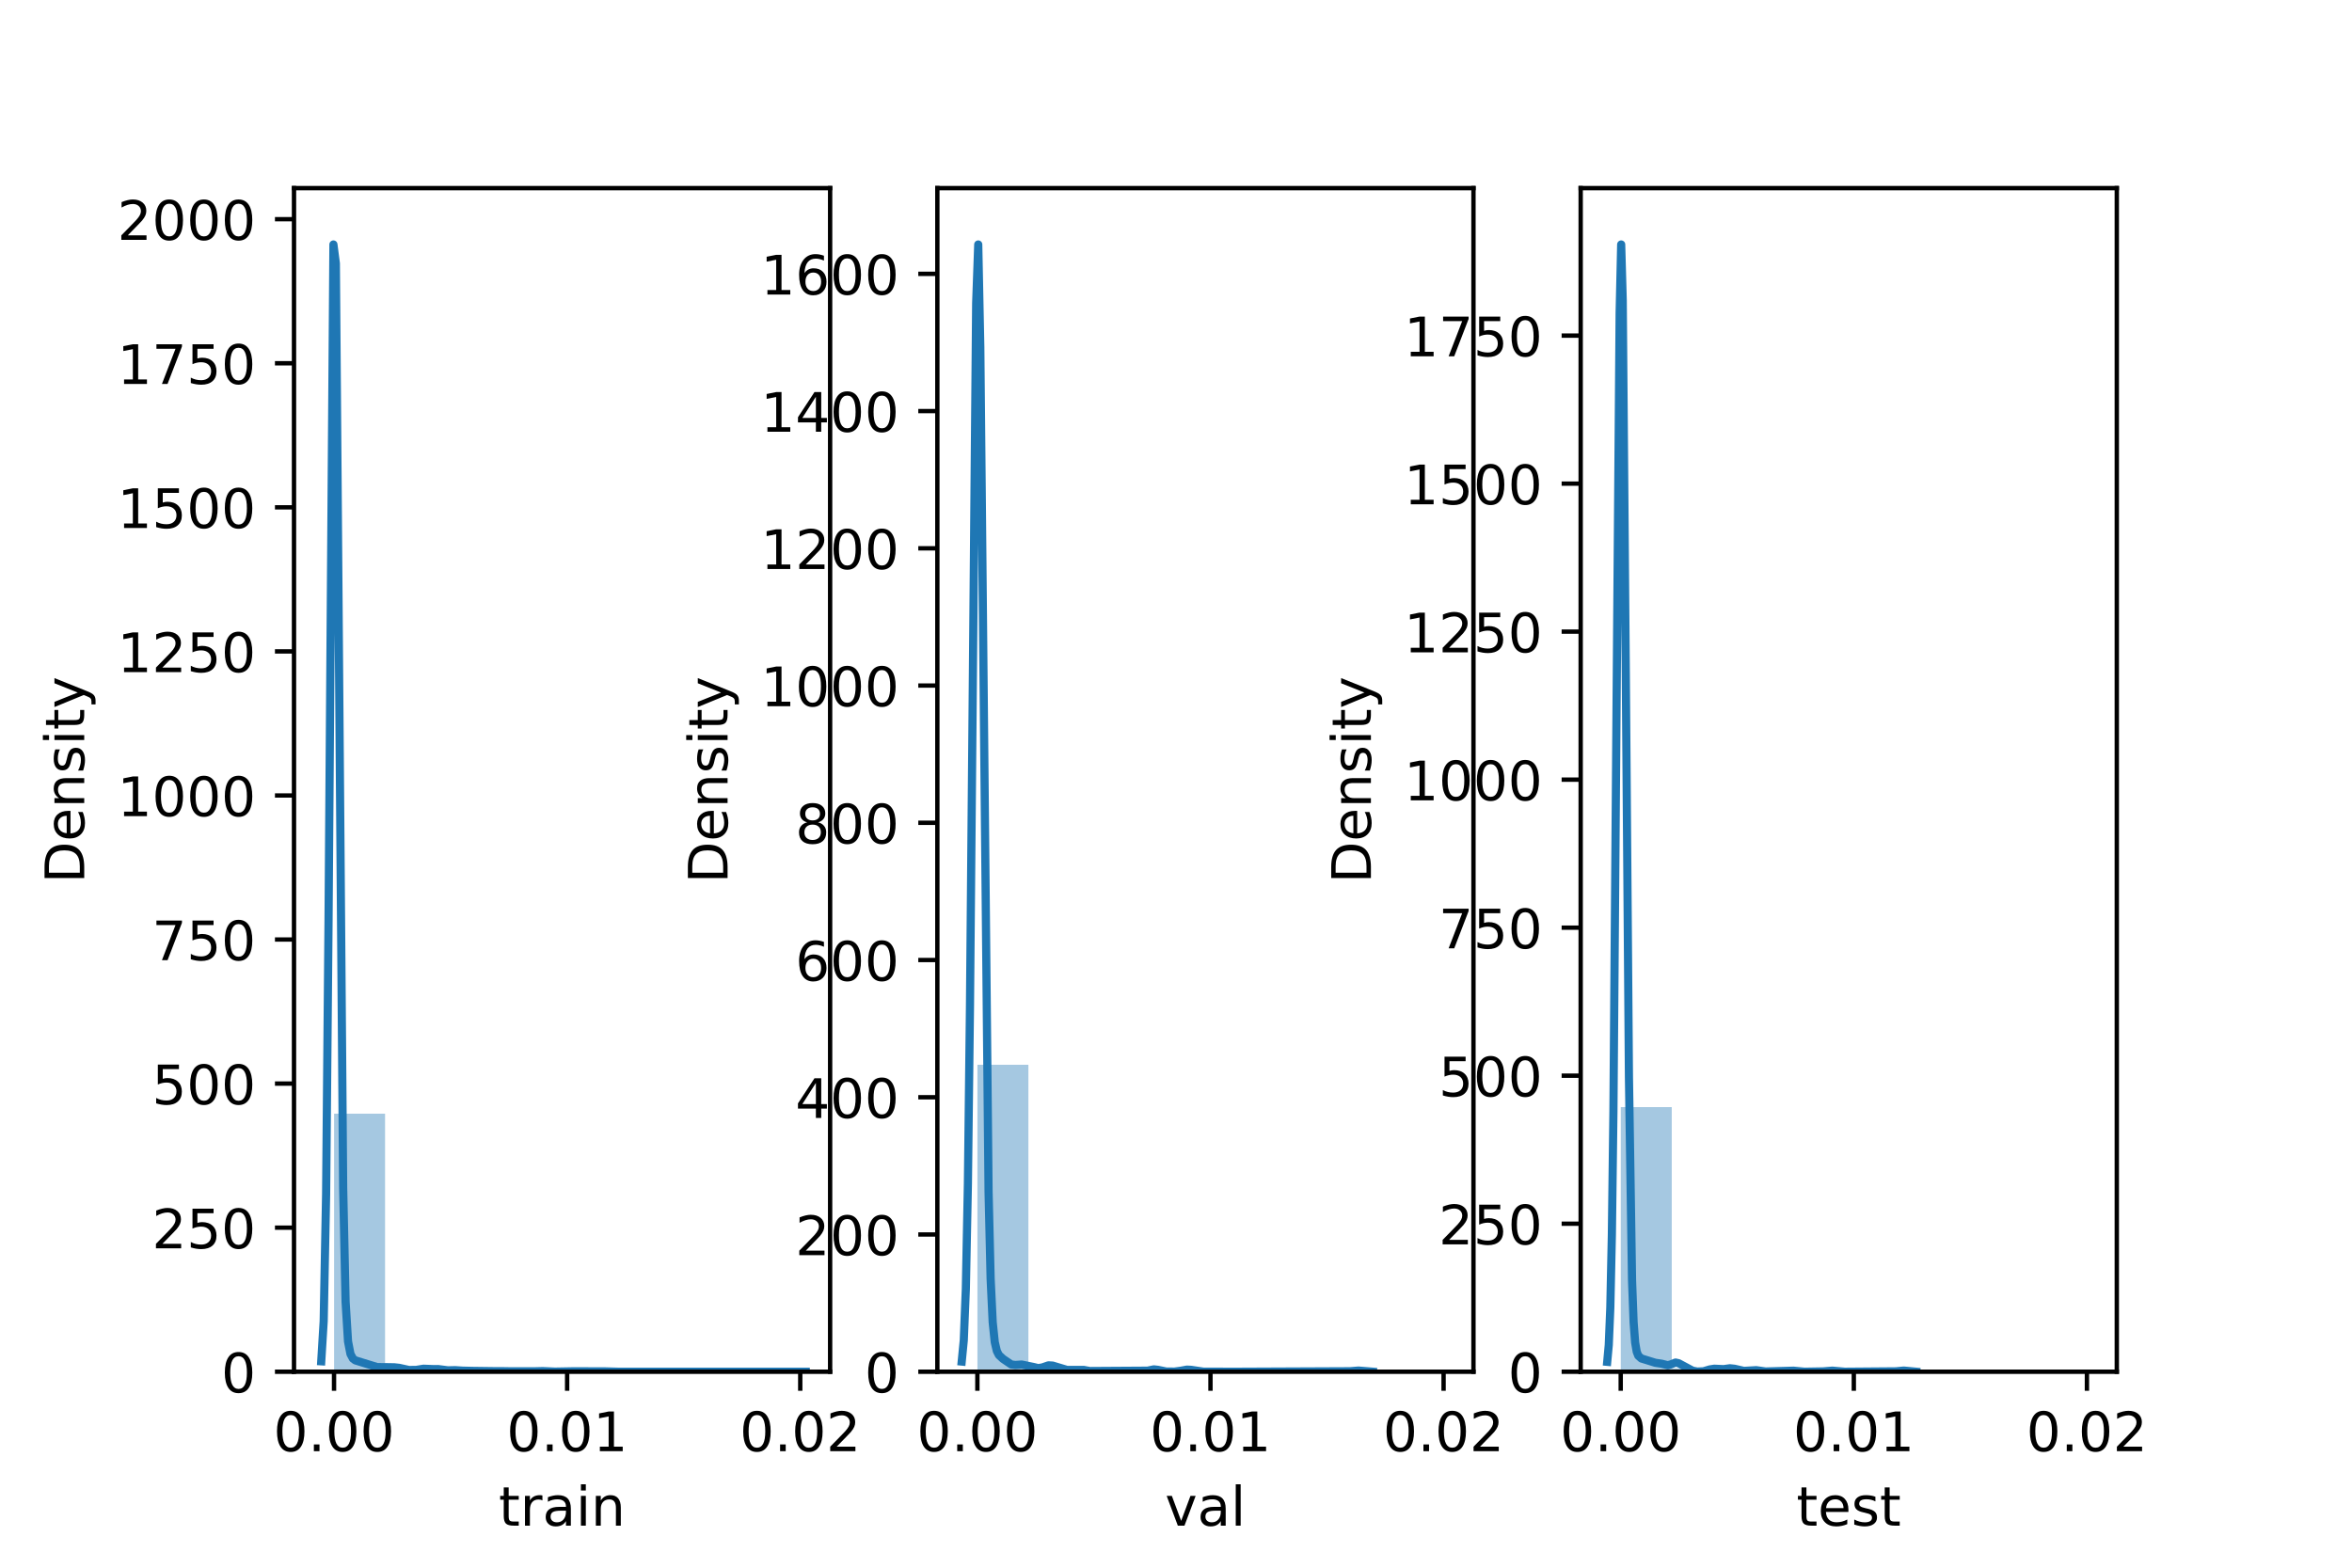 <?xml version="1.0" encoding="utf-8" standalone="no"?>
<!DOCTYPE svg PUBLIC "-//W3C//DTD SVG 1.1//EN"
  "http://www.w3.org/Graphics/SVG/1.1/DTD/svg11.dtd">
<!-- Created with matplotlib (https://matplotlib.org/) -->
<svg height="288pt" version="1.1" viewBox="0 0 432 288" width="432pt" xmlns="http://www.w3.org/2000/svg" xmlns:xlink="http://www.w3.org/1999/xlink">
 <defs>
  <style type="text/css">*{stroke-linecap:butt;stroke-linejoin:round;}</style>
 </defs>
 <g id="figure_1">
  <g id="patch_1">
   <path d="M 0 288 
L 432 288 
L 432 0 
L 0 0 
z
" style="fill:#ffffff;"/>
  </g>
  <g id="axes_1">
   <g id="patch_2">
    <path d="M 54 252 
L 152.471 252 
L 152.471 34.56 
L 54 34.56 
z
" style="fill:#ffffff;"/>
   </g>
   <g id="patch_3">
    <path clip-path="url(#p5f02061831)" d="M 61.362 252 
L 70.726 252 
L 70.726 204.592 
L 61.362 204.592 
z
" style="fill:#1f77b4;opacity:0.4;"/>
   </g>
   <g id="patch_4">
    <path clip-path="url(#p5f02061831)" d="M 70.726 252 
L 80.09 252 
L 80.09 251.445 
L 70.726 251.445 
z
" style="fill:#1f77b4;opacity:0.4;"/>
   </g>
   <g id="patch_5">
    <path clip-path="url(#p5f02061831)" d="M 80.09 252 
L 89.454 252 
L 89.454 251.762 
L 80.09 251.762 
z
" style="fill:#1f77b4;opacity:0.4;"/>
   </g>
   <g id="patch_6">
    <path clip-path="url(#p5f02061831)" d="M 89.454 252 
L 98.818 252 
L 98.818 251.937 
L 89.454 251.937 
z
" style="fill:#1f77b4;opacity:0.4;"/>
   </g>
   <g id="patch_7">
    <path clip-path="url(#p5f02061831)" d="M 98.818 252 
L 108.182 252 
L 108.182 251.937 
L 98.818 251.937 
z
" style="fill:#1f77b4;opacity:0.4;"/>
   </g>
   <g id="patch_8">
    <path clip-path="url(#p5f02061831)" d="M 108.182 252 
L 117.546 252 
L 117.546 251.968 
L 108.182 251.968 
z
" style="fill:#1f77b4;opacity:0.4;"/>
   </g>
   <g id="patch_9">
    <path clip-path="url(#p5f02061831)" d="M 117.546 252 
L 126.909 252 
L 126.909 251.984 
L 117.546 251.984 
z
" style="fill:#1f77b4;opacity:0.4;"/>
   </g>
   <g id="patch_10">
    <path clip-path="url(#p5f02061831)" d="M 126.909 252 
L 136.273 252 
L 136.273 251.984 
L 126.909 251.984 
z
" style="fill:#1f77b4;opacity:0.4;"/>
   </g>
   <g id="patch_11">
    <path clip-path="url(#p5f02061831)" d="M 136.273 252 
L 145.637 252 
L 145.637 251.984 
L 136.273 251.984 
z
" style="fill:#1f77b4;opacity:0.4;"/>
   </g>
   <g id="matplotlib.axis_1">
    <g id="xtick_1">
     <g id="line2d_1">
      <defs>
       <path d="M 0 0 
L 0 3.5 
" id="m5b9588835b" style="stroke:#000000;stroke-width:0.8;"/>
      </defs>
      <g>
       <use style="stroke:#000000;stroke-width:0.8;" x="61.352" xlink:href="#m5b9588835b" y="252"/>
      </g>
     </g>
     <g id="text_1">
      <!-- 0.00 -->
      <g transform="translate(50.219 266.598)scale(0.1 -0.1)">
       <defs>
        <path d="M 31.781 66.406 
Q 24.172 66.406 20.328 58.906 
Q 16.5 51.422 16.5 36.375 
Q 16.5 21.391 20.328 13.891 
Q 24.172 6.391 31.781 6.391 
Q 39.453 6.391 43.281 13.891 
Q 47.125 21.391 47.125 36.375 
Q 47.125 51.422 43.281 58.906 
Q 39.453 66.406 31.781 66.406 
z
M 31.781 74.219 
Q 44.047 74.219 50.516 64.516 
Q 56.984 54.828 56.984 36.375 
Q 56.984 17.969 50.516 8.266 
Q 44.047 -1.422 31.781 -1.422 
Q 19.531 -1.422 13.062 8.266 
Q 6.594 17.969 6.594 36.375 
Q 6.594 54.828 13.062 64.516 
Q 19.531 74.219 31.781 74.219 
z
" id="DejaVuSans-48"/>
        <path d="M 10.688 12.406 
L 21 12.406 
L 21 0 
L 10.688 0 
z
" id="DejaVuSans-46"/>
       </defs>
       <use xlink:href="#DejaVuSans-48"/>
       <use x="63.623" xlink:href="#DejaVuSans-46"/>
       <use x="95.41" xlink:href="#DejaVuSans-48"/>
       <use x="159.033" xlink:href="#DejaVuSans-48"/>
      </g>
     </g>
    </g>
    <g id="xtick_2">
     <g id="line2d_2">
      <g>
       <use style="stroke:#000000;stroke-width:0.8;" x="104.168" xlink:href="#m5b9588835b" y="252"/>
      </g>
     </g>
     <g id="text_2">
      <!-- 0.01 -->
      <g transform="translate(93.035 266.598)scale(0.1 -0.1)">
       <defs>
        <path d="M 12.406 8.297 
L 28.516 8.297 
L 28.516 63.922 
L 10.984 60.406 
L 10.984 69.391 
L 28.422 72.906 
L 38.281 72.906 
L 38.281 8.297 
L 54.391 8.297 
L 54.391 0 
L 12.406 0 
z
" id="DejaVuSans-49"/>
       </defs>
       <use xlink:href="#DejaVuSans-48"/>
       <use x="63.623" xlink:href="#DejaVuSans-46"/>
       <use x="95.41" xlink:href="#DejaVuSans-48"/>
       <use x="159.033" xlink:href="#DejaVuSans-49"/>
      </g>
     </g>
    </g>
    <g id="xtick_3">
     <g id="line2d_3">
      <g>
       <use style="stroke:#000000;stroke-width:0.8;" x="146.984" xlink:href="#m5b9588835b" y="252"/>
      </g>
     </g>
     <g id="text_3">
      <!-- 0.02 -->
      <g transform="translate(135.851 266.598)scale(0.1 -0.1)">
       <defs>
        <path d="M 19.188 8.297 
L 53.609 8.297 
L 53.609 0 
L 7.328 0 
L 7.328 8.297 
Q 12.938 14.109 22.625 23.891 
Q 32.328 33.688 34.812 36.531 
Q 39.547 41.844 41.422 45.531 
Q 43.312 49.219 43.312 52.781 
Q 43.312 58.594 39.234 62.25 
Q 35.156 65.922 28.609 65.922 
Q 23.969 65.922 18.812 64.312 
Q 13.672 62.703 7.812 59.422 
L 7.812 69.391 
Q 13.766 71.781 18.938 73 
Q 24.125 74.219 28.422 74.219 
Q 39.75 74.219 46.484 68.547 
Q 53.219 62.891 53.219 53.422 
Q 53.219 48.922 51.531 44.891 
Q 49.859 40.875 45.406 35.406 
Q 44.188 33.984 37.641 27.219 
Q 31.109 20.453 19.188 8.297 
z
" id="DejaVuSans-50"/>
       </defs>
       <use xlink:href="#DejaVuSans-48"/>
       <use x="63.623" xlink:href="#DejaVuSans-46"/>
       <use x="95.41" xlink:href="#DejaVuSans-48"/>
       <use x="159.033" xlink:href="#DejaVuSans-50"/>
      </g>
     </g>
    </g>
    <g id="text_4">
     <!-- train -->
     <g transform="translate(91.598 280.277)scale(0.1 -0.1)">
      <defs>
       <path d="M 18.312 70.219 
L 18.312 54.688 
L 36.812 54.688 
L 36.812 47.703 
L 18.312 47.703 
L 18.312 18.016 
Q 18.312 11.328 20.141 9.422 
Q 21.969 7.516 27.594 7.516 
L 36.812 7.516 
L 36.812 0 
L 27.594 0 
Q 17.188 0 13.234 3.875 
Q 9.281 7.766 9.281 18.016 
L 9.281 47.703 
L 2.688 47.703 
L 2.688 54.688 
L 9.281 54.688 
L 9.281 70.219 
z
" id="DejaVuSans-116"/>
       <path d="M 41.109 46.297 
Q 39.594 47.172 37.812 47.578 
Q 36.031 48 33.891 48 
Q 26.266 48 22.188 43.047 
Q 18.109 38.094 18.109 28.812 
L 18.109 0 
L 9.078 0 
L 9.078 54.688 
L 18.109 54.688 
L 18.109 46.188 
Q 20.953 51.172 25.484 53.578 
Q 30.031 56 36.531 56 
Q 37.453 56 38.578 55.875 
Q 39.703 55.766 41.062 55.516 
z
" id="DejaVuSans-114"/>
       <path d="M 34.281 27.484 
Q 23.391 27.484 19.188 25 
Q 14.984 22.516 14.984 16.5 
Q 14.984 11.719 18.141 8.906 
Q 21.297 6.109 26.703 6.109 
Q 34.188 6.109 38.703 11.406 
Q 43.219 16.703 43.219 25.484 
L 43.219 27.484 
z
M 52.203 31.203 
L 52.203 0 
L 43.219 0 
L 43.219 8.297 
Q 40.141 3.328 35.547 0.953 
Q 30.953 -1.422 24.312 -1.422 
Q 15.922 -1.422 10.953 3.297 
Q 6 8.016 6 15.922 
Q 6 25.141 12.172 29.828 
Q 18.359 34.516 30.609 34.516 
L 43.219 34.516 
L 43.219 35.406 
Q 43.219 41.609 39.141 45 
Q 35.062 48.391 27.688 48.391 
Q 23 48.391 18.547 47.266 
Q 14.109 46.141 10.016 43.891 
L 10.016 52.203 
Q 14.938 54.109 19.578 55.047 
Q 24.219 56 28.609 56 
Q 40.484 56 46.344 49.844 
Q 52.203 43.703 52.203 31.203 
z
" id="DejaVuSans-97"/>
       <path d="M 9.422 54.688 
L 18.406 54.688 
L 18.406 0 
L 9.422 0 
z
M 9.422 75.984 
L 18.406 75.984 
L 18.406 64.594 
L 9.422 64.594 
z
" id="DejaVuSans-105"/>
       <path d="M 54.891 33.016 
L 54.891 0 
L 45.906 0 
L 45.906 32.719 
Q 45.906 40.484 42.875 44.328 
Q 39.844 48.188 33.797 48.188 
Q 26.516 48.188 22.312 43.547 
Q 18.109 38.922 18.109 30.906 
L 18.109 0 
L 9.078 0 
L 9.078 54.688 
L 18.109 54.688 
L 18.109 46.188 
Q 21.344 51.125 25.703 53.562 
Q 30.078 56 35.797 56 
Q 45.219 56 50.047 50.172 
Q 54.891 44.344 54.891 33.016 
z
" id="DejaVuSans-110"/>
      </defs>
      <use xlink:href="#DejaVuSans-116"/>
      <use x="39.209" xlink:href="#DejaVuSans-114"/>
      <use x="80.322" xlink:href="#DejaVuSans-97"/>
      <use x="141.602" xlink:href="#DejaVuSans-105"/>
      <use x="169.385" xlink:href="#DejaVuSans-110"/>
     </g>
    </g>
   </g>
   <g id="matplotlib.axis_2">
    <g id="ytick_1">
     <g id="line2d_4">
      <defs>
       <path d="M 0 0 
L -3.5 0 
" id="m826cf92f72" style="stroke:#000000;stroke-width:0.8;"/>
      </defs>
      <g>
       <use style="stroke:#000000;stroke-width:0.8;" x="54" xlink:href="#m826cf92f72" y="252"/>
      </g>
     </g>
     <g id="text_5">
      <!-- 0 -->
      <g transform="translate(40.638 255.799)scale(0.1 -0.1)">
       <use xlink:href="#DejaVuSans-48"/>
      </g>
     </g>
    </g>
    <g id="ytick_2">
     <g id="line2d_5">
      <g>
       <use style="stroke:#000000;stroke-width:0.8;" x="54" xlink:href="#m826cf92f72" y="225.534"/>
      </g>
     </g>
     <g id="text_6">
      <!-- 250 -->
      <g transform="translate(27.913 229.333)scale(0.1 -0.1)">
       <defs>
        <path d="M 10.797 72.906 
L 49.516 72.906 
L 49.516 64.594 
L 19.828 64.594 
L 19.828 46.734 
Q 21.969 47.469 24.109 47.828 
Q 26.266 48.188 28.422 48.188 
Q 40.625 48.188 47.75 41.5 
Q 54.891 34.812 54.891 23.391 
Q 54.891 11.625 47.562 5.094 
Q 40.234 -1.422 26.906 -1.422 
Q 22.312 -1.422 17.547 -0.641 
Q 12.797 0.141 7.719 1.703 
L 7.719 11.625 
Q 12.109 9.234 16.797 8.062 
Q 21.484 6.891 26.703 6.891 
Q 35.156 6.891 40.078 11.328 
Q 45.016 15.766 45.016 23.391 
Q 45.016 31 40.078 35.438 
Q 35.156 39.891 26.703 39.891 
Q 22.75 39.891 18.812 39.016 
Q 14.891 38.141 10.797 36.281 
z
" id="DejaVuSans-53"/>
       </defs>
       <use xlink:href="#DejaVuSans-50"/>
       <use x="63.623" xlink:href="#DejaVuSans-53"/>
       <use x="127.246" xlink:href="#DejaVuSans-48"/>
      </g>
     </g>
    </g>
    <g id="ytick_3">
     <g id="line2d_6">
      <g>
       <use style="stroke:#000000;stroke-width:0.8;" x="54" xlink:href="#m826cf92f72" y="199.067"/>
      </g>
     </g>
     <g id="text_7">
      <!-- 500 -->
      <g transform="translate(27.913 202.866)scale(0.1 -0.1)">
       <use xlink:href="#DejaVuSans-53"/>
       <use x="63.623" xlink:href="#DejaVuSans-48"/>
       <use x="127.246" xlink:href="#DejaVuSans-48"/>
      </g>
     </g>
    </g>
    <g id="ytick_4">
     <g id="line2d_7">
      <g>
       <use style="stroke:#000000;stroke-width:0.8;" x="54" xlink:href="#m826cf92f72" y="172.601"/>
      </g>
     </g>
     <g id="text_8">
      <!-- 750 -->
      <g transform="translate(27.913 176.4)scale(0.1 -0.1)">
       <defs>
        <path d="M 8.203 72.906 
L 55.078 72.906 
L 55.078 68.703 
L 28.609 0 
L 18.312 0 
L 43.219 64.594 
L 8.203 64.594 
z
" id="DejaVuSans-55"/>
       </defs>
       <use xlink:href="#DejaVuSans-55"/>
       <use x="63.623" xlink:href="#DejaVuSans-53"/>
       <use x="127.246" xlink:href="#DejaVuSans-48"/>
      </g>
     </g>
    </g>
    <g id="ytick_5">
     <g id="line2d_8">
      <g>
       <use style="stroke:#000000;stroke-width:0.8;" x="54" xlink:href="#m826cf92f72" y="146.134"/>
      </g>
     </g>
     <g id="text_9">
      <!-- 1000 -->
      <g transform="translate(21.55 149.934)scale(0.1 -0.1)">
       <use xlink:href="#DejaVuSans-49"/>
       <use x="63.623" xlink:href="#DejaVuSans-48"/>
       <use x="127.246" xlink:href="#DejaVuSans-48"/>
       <use x="190.869" xlink:href="#DejaVuSans-48"/>
      </g>
     </g>
    </g>
    <g id="ytick_6">
     <g id="line2d_9">
      <g>
       <use style="stroke:#000000;stroke-width:0.8;" x="54" xlink:href="#m826cf92f72" y="119.668"/>
      </g>
     </g>
     <g id="text_10">
      <!-- 1250 -->
      <g transform="translate(21.55 123.467)scale(0.1 -0.1)">
       <use xlink:href="#DejaVuSans-49"/>
       <use x="63.623" xlink:href="#DejaVuSans-50"/>
       <use x="127.246" xlink:href="#DejaVuSans-53"/>
       <use x="190.869" xlink:href="#DejaVuSans-48"/>
      </g>
     </g>
    </g>
    <g id="ytick_7">
     <g id="line2d_10">
      <g>
       <use style="stroke:#000000;stroke-width:0.8;" x="54" xlink:href="#m826cf92f72" y="93.202"/>
      </g>
     </g>
     <g id="text_11">
      <!-- 1500 -->
      <g transform="translate(21.55 97.001)scale(0.1 -0.1)">
       <use xlink:href="#DejaVuSans-49"/>
       <use x="63.623" xlink:href="#DejaVuSans-53"/>
       <use x="127.246" xlink:href="#DejaVuSans-48"/>
       <use x="190.869" xlink:href="#DejaVuSans-48"/>
      </g>
     </g>
    </g>
    <g id="ytick_8">
     <g id="line2d_11">
      <g>
       <use style="stroke:#000000;stroke-width:0.8;" x="54" xlink:href="#m826cf92f72" y="66.735"/>
      </g>
     </g>
     <g id="text_12">
      <!-- 1750 -->
      <g transform="translate(21.55 70.534)scale(0.1 -0.1)">
       <use xlink:href="#DejaVuSans-49"/>
       <use x="63.623" xlink:href="#DejaVuSans-55"/>
       <use x="127.246" xlink:href="#DejaVuSans-53"/>
       <use x="190.869" xlink:href="#DejaVuSans-48"/>
      </g>
     </g>
    </g>
    <g id="ytick_9">
     <g id="line2d_12">
      <g>
       <use style="stroke:#000000;stroke-width:0.8;" x="54" xlink:href="#m826cf92f72" y="40.269"/>
      </g>
     </g>
     <g id="text_13">
      <!-- 2000 -->
      <g transform="translate(21.55 44.068)scale(0.1 -0.1)">
       <use xlink:href="#DejaVuSans-50"/>
       <use x="63.623" xlink:href="#DejaVuSans-48"/>
       <use x="127.246" xlink:href="#DejaVuSans-48"/>
       <use x="190.869" xlink:href="#DejaVuSans-48"/>
      </g>
     </g>
    </g>
    <g id="text_14">
     <!-- Density -->
     <g transform="translate(15.47 162.289)rotate(-90)scale(0.1 -0.1)">
      <defs>
       <path d="M 19.672 64.797 
L 19.672 8.109 
L 31.594 8.109 
Q 46.688 8.109 53.688 14.938 
Q 60.688 21.781 60.688 36.531 
Q 60.688 51.172 53.688 57.984 
Q 46.688 64.797 31.594 64.797 
z
M 9.812 72.906 
L 30.078 72.906 
Q 51.266 72.906 61.172 64.094 
Q 71.094 55.281 71.094 36.531 
Q 71.094 17.672 61.125 8.828 
Q 51.172 0 30.078 0 
L 9.812 0 
z
" id="DejaVuSans-68"/>
       <path d="M 56.203 29.594 
L 56.203 25.203 
L 14.891 25.203 
Q 15.484 15.922 20.484 11.062 
Q 25.484 6.203 34.422 6.203 
Q 39.594 6.203 44.453 7.469 
Q 49.312 8.734 54.109 11.281 
L 54.109 2.781 
Q 49.266 0.734 44.188 -0.344 
Q 39.109 -1.422 33.891 -1.422 
Q 20.797 -1.422 13.156 6.188 
Q 5.516 13.812 5.516 26.812 
Q 5.516 40.234 12.766 48.109 
Q 20.016 56 32.328 56 
Q 43.359 56 49.781 48.891 
Q 56.203 41.797 56.203 29.594 
z
M 47.219 32.234 
Q 47.125 39.594 43.094 43.984 
Q 39.062 48.391 32.422 48.391 
Q 24.906 48.391 20.391 44.141 
Q 15.875 39.891 15.188 32.172 
z
" id="DejaVuSans-101"/>
       <path d="M 44.281 53.078 
L 44.281 44.578 
Q 40.484 46.531 36.375 47.5 
Q 32.281 48.484 27.875 48.484 
Q 21.188 48.484 17.844 46.438 
Q 14.5 44.391 14.5 40.281 
Q 14.5 37.156 16.891 35.375 
Q 19.281 33.594 26.516 31.984 
L 29.594 31.297 
Q 39.156 29.25 43.188 25.516 
Q 47.219 21.781 47.219 15.094 
Q 47.219 7.469 41.188 3.016 
Q 35.156 -1.422 24.609 -1.422 
Q 20.219 -1.422 15.453 -0.562 
Q 10.688 0.297 5.422 2 
L 5.422 11.281 
Q 10.406 8.688 15.234 7.391 
Q 20.062 6.109 24.812 6.109 
Q 31.156 6.109 34.562 8.281 
Q 37.984 10.453 37.984 14.406 
Q 37.984 18.062 35.516 20.016 
Q 33.062 21.969 24.703 23.781 
L 21.578 24.516 
Q 13.234 26.266 9.516 29.906 
Q 5.812 33.547 5.812 39.891 
Q 5.812 47.609 11.281 51.797 
Q 16.75 56 26.812 56 
Q 31.781 56 36.172 55.266 
Q 40.578 54.547 44.281 53.078 
z
" id="DejaVuSans-115"/>
       <path d="M 32.172 -5.078 
Q 28.375 -14.844 24.75 -17.812 
Q 21.141 -20.797 15.094 -20.797 
L 7.906 -20.797 
L 7.906 -13.281 
L 13.188 -13.281 
Q 16.891 -13.281 18.938 -11.516 
Q 21 -9.766 23.484 -3.219 
L 25.094 0.875 
L 2.984 54.688 
L 12.5 54.688 
L 29.594 11.922 
L 46.688 54.688 
L 56.203 54.688 
z
" id="DejaVuSans-121"/>
      </defs>
      <use xlink:href="#DejaVuSans-68"/>
      <use x="77.002" xlink:href="#DejaVuSans-101"/>
      <use x="138.525" xlink:href="#DejaVuSans-110"/>
      <use x="201.904" xlink:href="#DejaVuSans-115"/>
      <use x="254.004" xlink:href="#DejaVuSans-105"/>
      <use x="281.787" xlink:href="#DejaVuSans-116"/>
      <use x="320.996" xlink:href="#DejaVuSans-121"/>
     </g>
    </g>
   </g>
   <g id="line2d_13">
    <path clip-path="url(#p5f02061831)" d="M 59.005 250.086 
L 59.452 242.727 
L 59.899 219.422 
L 60.346 168.956 
L 61.241 44.914 
L 61.688 48.389 
L 63.03 218.193 
L 63.477 239.16 
L 63.924 246.43 
L 64.371 248.74 
L 64.818 249.578 
L 65.265 249.913 
L 69.29 251.152 
L 70.632 251.157 
L 72.42 251.186 
L 73.315 251.286 
L 75.104 251.678 
L 76.445 251.665 
L 77.787 251.448 
L 79.575 251.517 
L 80.47 251.511 
L 82.258 251.742 
L 83.6 251.71 
L 84.942 251.799 
L 86.73 251.843 
L 90.755 251.895 
L 92.097 251.896 
L 93.885 251.923 
L 98.357 251.917 
L 99.699 251.885 
L 101.935 251.979 
L 105.065 251.924 
L 110.878 251.928 
L 113.561 252 
L 147.995 251.999 
L 147.995 251.999 
" style="fill:none;stroke:#1f77b4;stroke-linecap:square;stroke-width:1.5;"/>
   </g>
   <g id="patch_12">
    <path d="M 54 252 
L 54 34.56 
" style="fill:none;stroke:#000000;stroke-linecap:square;stroke-linejoin:miter;stroke-width:0.8;"/>
   </g>
   <g id="patch_13">
    <path d="M 152.471 252 
L 152.471 34.56 
" style="fill:none;stroke:#000000;stroke-linecap:square;stroke-linejoin:miter;stroke-width:0.8;"/>
   </g>
   <g id="patch_14">
    <path d="M 54 252 
L 152.471 252 
" style="fill:none;stroke:#000000;stroke-linecap:square;stroke-linejoin:miter;stroke-width:0.8;"/>
   </g>
   <g id="patch_15">
    <path d="M 54 34.56 
L 152.471 34.56 
" style="fill:none;stroke:#000000;stroke-linecap:square;stroke-linejoin:miter;stroke-width:0.8;"/>
   </g>
  </g>
  <g id="axes_2">
   <g id="patch_16">
    <path d="M 172.165 252 
L 270.635 252 
L 270.635 34.56 
L 172.165 34.56 
z
" style="fill:#ffffff;"/>
   </g>
   <g id="patch_17">
    <path clip-path="url(#p6148799e4c)" d="M 179.527 252 
L 188.891 252 
L 188.891 195.607 
L 179.527 195.607 
z
" style="fill:#1f77b4;opacity:0.4;"/>
   </g>
   <g id="patch_18">
    <path clip-path="url(#p6148799e4c)" d="M 188.891 252 
L 198.255 252 
L 198.255 251.264 
L 188.891 251.264 
z
" style="fill:#1f77b4;opacity:0.4;"/>
   </g>
   <g id="patch_19">
    <path clip-path="url(#p6148799e4c)" d="M 198.255 252 
L 207.619 252 
L 207.619 251.83 
L 198.255 251.83 
z
" style="fill:#1f77b4;opacity:0.4;"/>
   </g>
   <g id="patch_20">
    <path clip-path="url(#p6148799e4c)" d="M 207.619 252 
L 216.982 252 
L 216.982 251.83 
L 207.619 251.83 
z
" style="fill:#1f77b4;opacity:0.4;"/>
   </g>
   <g id="patch_21">
    <path clip-path="url(#p6148799e4c)" d="M 216.982 252 
L 226.346 252 
L 226.346 251.887 
L 216.982 251.887 
z
" style="fill:#1f77b4;opacity:0.4;"/>
   </g>
   <g id="patch_22">
    <path clip-path="url(#p6148799e4c)" d="M 226.346 252 
L 235.71 252 
L 235.71 252 
L 226.346 252 
z
" style="fill:#1f77b4;opacity:0.4;"/>
   </g>
   <g id="patch_23">
    <path clip-path="url(#p6148799e4c)" d="M 235.71 252 
L 245.074 252 
L 245.074 252 
L 235.71 252 
z
" style="fill:#1f77b4;opacity:0.4;"/>
   </g>
   <g id="patch_24">
    <path clip-path="url(#p6148799e4c)" d="M 245.074 252 
L 254.438 252 
L 254.438 251.943 
L 245.074 251.943 
z
" style="fill:#1f77b4;opacity:0.4;"/>
   </g>
   <g id="patch_25">
    <path clip-path="url(#p6148799e4c)" d="M 254.438 252 
L 263.802 252 
L 263.802 252 
L 254.438 252 
z
" style="fill:#1f77b4;opacity:0.4;"/>
   </g>
   <g id="matplotlib.axis_3">
    <g id="xtick_4">
     <g id="line2d_14">
      <g>
       <use style="stroke:#000000;stroke-width:0.8;" x="179.517" xlink:href="#m5b9588835b" y="252"/>
      </g>
     </g>
     <g id="text_15">
      <!-- 0.00 -->
      <g transform="translate(168.384 266.598)scale(0.1 -0.1)">
       <use xlink:href="#DejaVuSans-48"/>
       <use x="63.623" xlink:href="#DejaVuSans-46"/>
       <use x="95.41" xlink:href="#DejaVuSans-48"/>
       <use x="159.033" xlink:href="#DejaVuSans-48"/>
      </g>
     </g>
    </g>
    <g id="xtick_5">
     <g id="line2d_15">
      <g>
       <use style="stroke:#000000;stroke-width:0.8;" x="222.333" xlink:href="#m5b9588835b" y="252"/>
      </g>
     </g>
     <g id="text_16">
      <!-- 0.01 -->
      <g transform="translate(211.2 266.598)scale(0.1 -0.1)">
       <use xlink:href="#DejaVuSans-48"/>
       <use x="63.623" xlink:href="#DejaVuSans-46"/>
       <use x="95.41" xlink:href="#DejaVuSans-48"/>
       <use x="159.033" xlink:href="#DejaVuSans-49"/>
      </g>
     </g>
    </g>
    <g id="xtick_6">
     <g id="line2d_16">
      <g>
       <use style="stroke:#000000;stroke-width:0.8;" x="265.148" xlink:href="#m5b9588835b" y="252"/>
      </g>
     </g>
     <g id="text_17">
      <!-- 0.02 -->
      <g transform="translate(254.016 266.598)scale(0.1 -0.1)">
       <use xlink:href="#DejaVuSans-48"/>
       <use x="63.623" xlink:href="#DejaVuSans-46"/>
       <use x="95.41" xlink:href="#DejaVuSans-48"/>
       <use x="159.033" xlink:href="#DejaVuSans-50"/>
      </g>
     </g>
    </g>
    <g id="text_18">
     <!-- val -->
     <g transform="translate(213.988 280.277)scale(0.1 -0.1)">
      <defs>
       <path d="M 2.984 54.688 
L 12.5 54.688 
L 29.594 8.797 
L 46.688 54.688 
L 56.203 54.688 
L 35.688 0 
L 23.484 0 
z
" id="DejaVuSans-118"/>
       <path d="M 9.422 75.984 
L 18.406 75.984 
L 18.406 0 
L 9.422 0 
z
" id="DejaVuSans-108"/>
      </defs>
      <use xlink:href="#DejaVuSans-118"/>
      <use x="59.18" xlink:href="#DejaVuSans-97"/>
      <use x="120.459" xlink:href="#DejaVuSans-108"/>
     </g>
    </g>
   </g>
   <g id="matplotlib.axis_4">
    <g id="ytick_10">
     <g id="line2d_17">
      <g>
       <use style="stroke:#000000;stroke-width:0.8;" x="172.165" xlink:href="#m826cf92f72" y="252"/>
      </g>
     </g>
     <g id="text_19">
      <!-- 0 -->
      <g transform="translate(158.802 255.799)scale(0.1 -0.1)">
       <use xlink:href="#DejaVuSans-48"/>
      </g>
     </g>
    </g>
    <g id="ytick_11">
     <g id="line2d_18">
      <g>
       <use style="stroke:#000000;stroke-width:0.8;" x="172.165" xlink:href="#m826cf92f72" y="226.788"/>
      </g>
     </g>
     <g id="text_20">
      <!-- 200 -->
      <g transform="translate(146.077 230.588)scale(0.1 -0.1)">
       <use xlink:href="#DejaVuSans-50"/>
       <use x="63.623" xlink:href="#DejaVuSans-48"/>
       <use x="127.246" xlink:href="#DejaVuSans-48"/>
      </g>
     </g>
    </g>
    <g id="ytick_12">
     <g id="line2d_19">
      <g>
       <use style="stroke:#000000;stroke-width:0.8;" x="172.165" xlink:href="#m826cf92f72" y="201.577"/>
      </g>
     </g>
     <g id="text_21">
      <!-- 400 -->
      <g transform="translate(146.077 205.376)scale(0.1 -0.1)">
       <defs>
        <path d="M 37.797 64.312 
L 12.891 25.391 
L 37.797 25.391 
z
M 35.203 72.906 
L 47.609 72.906 
L 47.609 25.391 
L 58.016 25.391 
L 58.016 17.188 
L 47.609 17.188 
L 47.609 0 
L 37.797 0 
L 37.797 17.188 
L 4.891 17.188 
L 4.891 26.703 
z
" id="DejaVuSans-52"/>
       </defs>
       <use xlink:href="#DejaVuSans-52"/>
       <use x="63.623" xlink:href="#DejaVuSans-48"/>
       <use x="127.246" xlink:href="#DejaVuSans-48"/>
      </g>
     </g>
    </g>
    <g id="ytick_13">
     <g id="line2d_20">
      <g>
       <use style="stroke:#000000;stroke-width:0.8;" x="172.165" xlink:href="#m826cf92f72" y="176.365"/>
      </g>
     </g>
     <g id="text_22">
      <!-- 600 -->
      <g transform="translate(146.077 180.165)scale(0.1 -0.1)">
       <defs>
        <path d="M 33.016 40.375 
Q 26.375 40.375 22.484 35.828 
Q 18.609 31.297 18.609 23.391 
Q 18.609 15.531 22.484 10.953 
Q 26.375 6.391 33.016 6.391 
Q 39.656 6.391 43.531 10.953 
Q 47.406 15.531 47.406 23.391 
Q 47.406 31.297 43.531 35.828 
Q 39.656 40.375 33.016 40.375 
z
M 52.594 71.297 
L 52.594 62.312 
Q 48.875 64.062 45.094 64.984 
Q 41.312 65.922 37.594 65.922 
Q 27.828 65.922 22.672 59.328 
Q 17.531 52.734 16.797 39.406 
Q 19.672 43.656 24.016 45.922 
Q 28.375 48.188 33.594 48.188 
Q 44.578 48.188 50.953 41.516 
Q 57.328 34.859 57.328 23.391 
Q 57.328 12.156 50.688 5.359 
Q 44.047 -1.422 33.016 -1.422 
Q 20.359 -1.422 13.672 8.266 
Q 6.984 17.969 6.984 36.375 
Q 6.984 53.656 15.188 63.938 
Q 23.391 74.219 37.203 74.219 
Q 40.922 74.219 44.703 73.484 
Q 48.484 72.75 52.594 71.297 
z
" id="DejaVuSans-54"/>
       </defs>
       <use xlink:href="#DejaVuSans-54"/>
       <use x="63.623" xlink:href="#DejaVuSans-48"/>
       <use x="127.246" xlink:href="#DejaVuSans-48"/>
      </g>
     </g>
    </g>
    <g id="ytick_14">
     <g id="line2d_21">
      <g>
       <use style="stroke:#000000;stroke-width:0.8;" x="172.165" xlink:href="#m826cf92f72" y="151.154"/>
      </g>
     </g>
     <g id="text_23">
      <!-- 800 -->
      <g transform="translate(146.077 154.953)scale(0.1 -0.1)">
       <defs>
        <path d="M 31.781 34.625 
Q 24.75 34.625 20.719 30.859 
Q 16.703 27.094 16.703 20.516 
Q 16.703 13.922 20.719 10.156 
Q 24.75 6.391 31.781 6.391 
Q 38.812 6.391 42.859 10.172 
Q 46.922 13.969 46.922 20.516 
Q 46.922 27.094 42.891 30.859 
Q 38.875 34.625 31.781 34.625 
z
M 21.922 38.812 
Q 15.578 40.375 12.031 44.719 
Q 8.5 49.078 8.5 55.328 
Q 8.5 64.062 14.719 69.141 
Q 20.953 74.219 31.781 74.219 
Q 42.672 74.219 48.875 69.141 
Q 55.078 64.062 55.078 55.328 
Q 55.078 49.078 51.531 44.719 
Q 48 40.375 41.703 38.812 
Q 48.828 37.156 52.797 32.312 
Q 56.781 27.484 56.781 20.516 
Q 56.781 9.906 50.312 4.234 
Q 43.844 -1.422 31.781 -1.422 
Q 19.734 -1.422 13.25 4.234 
Q 6.781 9.906 6.781 20.516 
Q 6.781 27.484 10.781 32.312 
Q 14.797 37.156 21.922 38.812 
z
M 18.312 54.391 
Q 18.312 48.734 21.844 45.562 
Q 25.391 42.391 31.781 42.391 
Q 38.141 42.391 41.719 45.562 
Q 45.312 48.734 45.312 54.391 
Q 45.312 60.062 41.719 63.234 
Q 38.141 66.406 31.781 66.406 
Q 25.391 66.406 21.844 63.234 
Q 18.312 60.062 18.312 54.391 
z
" id="DejaVuSans-56"/>
       </defs>
       <use xlink:href="#DejaVuSans-56"/>
       <use x="63.623" xlink:href="#DejaVuSans-48"/>
       <use x="127.246" xlink:href="#DejaVuSans-48"/>
      </g>
     </g>
    </g>
    <g id="ytick_15">
     <g id="line2d_22">
      <g>
       <use style="stroke:#000000;stroke-width:0.8;" x="172.165" xlink:href="#m826cf92f72" y="125.942"/>
      </g>
     </g>
     <g id="text_24">
      <!-- 1000 -->
      <g transform="translate(139.715 129.742)scale(0.1 -0.1)">
       <use xlink:href="#DejaVuSans-49"/>
       <use x="63.623" xlink:href="#DejaVuSans-48"/>
       <use x="127.246" xlink:href="#DejaVuSans-48"/>
       <use x="190.869" xlink:href="#DejaVuSans-48"/>
      </g>
     </g>
    </g>
    <g id="ytick_16">
     <g id="line2d_23">
      <g>
       <use style="stroke:#000000;stroke-width:0.8;" x="172.165" xlink:href="#m826cf92f72" y="100.731"/>
      </g>
     </g>
     <g id="text_25">
      <!-- 1200 -->
      <g transform="translate(139.715 104.53)scale(0.1 -0.1)">
       <use xlink:href="#DejaVuSans-49"/>
       <use x="63.623" xlink:href="#DejaVuSans-50"/>
       <use x="127.246" xlink:href="#DejaVuSans-48"/>
       <use x="190.869" xlink:href="#DejaVuSans-48"/>
      </g>
     </g>
    </g>
    <g id="ytick_17">
     <g id="line2d_24">
      <g>
       <use style="stroke:#000000;stroke-width:0.8;" x="172.165" xlink:href="#m826cf92f72" y="75.519"/>
      </g>
     </g>
     <g id="text_26">
      <!-- 1400 -->
      <g transform="translate(139.715 79.318)scale(0.1 -0.1)">
       <use xlink:href="#DejaVuSans-49"/>
       <use x="63.623" xlink:href="#DejaVuSans-52"/>
       <use x="127.246" xlink:href="#DejaVuSans-48"/>
       <use x="190.869" xlink:href="#DejaVuSans-48"/>
      </g>
     </g>
    </g>
    <g id="ytick_18">
     <g id="line2d_25">
      <g>
       <use style="stroke:#000000;stroke-width:0.8;" x="172.165" xlink:href="#m826cf92f72" y="50.308"/>
      </g>
     </g>
     <g id="text_27">
      <!-- 1600 -->
      <g transform="translate(139.715 54.107)scale(0.1 -0.1)">
       <use xlink:href="#DejaVuSans-49"/>
       <use x="63.623" xlink:href="#DejaVuSans-54"/>
       <use x="127.246" xlink:href="#DejaVuSans-48"/>
       <use x="190.869" xlink:href="#DejaVuSans-48"/>
      </g>
     </g>
    </g>
    <g id="text_28">
     <!-- Density -->
     <g transform="translate(133.635 162.289)rotate(-90)scale(0.1 -0.1)">
      <use xlink:href="#DejaVuSans-68"/>
      <use x="77.002" xlink:href="#DejaVuSans-101"/>
      <use x="138.525" xlink:href="#DejaVuSans-110"/>
      <use x="201.904" xlink:href="#DejaVuSans-115"/>
      <use x="254.004" xlink:href="#DejaVuSans-105"/>
      <use x="281.787" xlink:href="#DejaVuSans-116"/>
      <use x="320.996" xlink:href="#DejaVuSans-121"/>
     </g>
    </g>
   </g>
   <g id="line2d_26">
    <path clip-path="url(#p6148799e4c)" d="M 176.641 250.132 
L 177.02 246.234 
L 177.4 236.749 
L 177.779 217.431 
L 178.159 184.833 
L 179.297 55.699 
L 179.677 44.914 
L 180.056 63.83 
L 181.574 218.911 
L 181.954 234.911 
L 182.333 242.923 
L 182.713 246.572 
L 183.092 248.189 
L 183.472 248.945 
L 184.231 249.641 
L 185.749 250.671 
L 186.508 250.76 
L 187.646 250.679 
L 189.923 251.149 
L 190.682 251.338 
L 191.441 251.217 
L 192.58 250.826 
L 193.339 250.872 
L 195.995 251.672 
L 199.031 251.663 
L 200.169 251.87 
L 210.795 251.804 
L 211.934 251.566 
L 212.693 251.655 
L 214.211 251.965 
L 215.729 251.975 
L 216.867 251.822 
L 218.006 251.614 
L 218.765 251.651 
L 221.042 251.989 
L 227.114 252 
L 247.986 251.91 
L 249.504 251.786 
L 252.161 251.998 
L 252.161 251.998 
" style="fill:none;stroke:#1f77b4;stroke-linecap:square;stroke-width:1.5;"/>
   </g>
   <g id="patch_26">
    <path d="M 172.165 252 
L 172.165 34.56 
" style="fill:none;stroke:#000000;stroke-linecap:square;stroke-linejoin:miter;stroke-width:0.8;"/>
   </g>
   <g id="patch_27">
    <path d="M 270.635 252 
L 270.635 34.56 
" style="fill:none;stroke:#000000;stroke-linecap:square;stroke-linejoin:miter;stroke-width:0.8;"/>
   </g>
   <g id="patch_28">
    <path d="M 172.165 252 
L 270.635 252 
" style="fill:none;stroke:#000000;stroke-linecap:square;stroke-linejoin:miter;stroke-width:0.8;"/>
   </g>
   <g id="patch_29">
    <path d="M 172.165 34.56 
L 270.635 34.56 
" style="fill:none;stroke:#000000;stroke-linecap:square;stroke-linejoin:miter;stroke-width:0.8;"/>
   </g>
  </g>
  <g id="axes_3">
   <g id="patch_30">
    <path d="M 290.329 252 
L 388.8 252 
L 388.8 34.56 
L 290.329 34.56 
z
" style="fill:#ffffff;"/>
   </g>
   <g id="patch_31">
    <path clip-path="url(#p6520a81243)" d="M 297.692 252 
L 307.056 252 
L 307.056 203.387 
L 297.692 203.387 
z
" style="fill:#1f77b4;opacity:0.4;"/>
   </g>
   <g id="patch_32">
    <path clip-path="url(#p6520a81243)" d="M 307.056 252 
L 316.419 252 
L 316.419 251.366 
L 307.056 251.366 
z
" style="fill:#1f77b4;opacity:0.4;"/>
   </g>
   <g id="patch_33">
    <path clip-path="url(#p6520a81243)" d="M 316.419 252 
L 325.783 252 
L 325.783 251.707 
L 316.419 251.707 
z
" style="fill:#1f77b4;opacity:0.4;"/>
   </g>
   <g id="patch_34">
    <path clip-path="url(#p6520a81243)" d="M 325.783 252 
L 335.147 252 
L 335.147 251.902 
L 325.783 251.902 
z
" style="fill:#1f77b4;opacity:0.4;"/>
   </g>
   <g id="patch_35">
    <path clip-path="url(#p6520a81243)" d="M 335.147 252 
L 344.511 252 
L 344.511 251.951 
L 335.147 251.951 
z
" style="fill:#1f77b4;opacity:0.4;"/>
   </g>
   <g id="patch_36">
    <path clip-path="url(#p6520a81243)" d="M 344.511 252 
L 353.875 252 
L 353.875 251.951 
L 344.511 251.951 
z
" style="fill:#1f77b4;opacity:0.4;"/>
   </g>
   <g id="patch_37">
    <path clip-path="url(#p6520a81243)" d="M 353.875 252 
L 363.239 252 
L 363.239 252 
L 353.875 252 
z
" style="fill:#1f77b4;opacity:0.4;"/>
   </g>
   <g id="patch_38">
    <path clip-path="url(#p6520a81243)" d="M 363.239 252 
L 372.603 252 
L 372.603 252 
L 363.239 252 
z
" style="fill:#1f77b4;opacity:0.4;"/>
   </g>
   <g id="patch_39">
    <path clip-path="url(#p6520a81243)" d="M 372.603 252 
L 381.967 252 
L 381.967 252 
L 372.603 252 
z
" style="fill:#1f77b4;opacity:0.4;"/>
   </g>
   <g id="matplotlib.axis_5">
    <g id="xtick_7">
     <g id="line2d_27">
      <g>
       <use style="stroke:#000000;stroke-width:0.8;" x="297.682" xlink:href="#m5b9588835b" y="252"/>
      </g>
     </g>
     <g id="text_29">
      <!-- 0.00 -->
      <g transform="translate(286.549 266.598)scale(0.1 -0.1)">
       <use xlink:href="#DejaVuSans-48"/>
       <use x="63.623" xlink:href="#DejaVuSans-46"/>
       <use x="95.41" xlink:href="#DejaVuSans-48"/>
       <use x="159.033" xlink:href="#DejaVuSans-48"/>
      </g>
     </g>
    </g>
    <g id="xtick_8">
     <g id="line2d_28">
      <g>
       <use style="stroke:#000000;stroke-width:0.8;" x="340.497" xlink:href="#m5b9588835b" y="252"/>
      </g>
     </g>
     <g id="text_30">
      <!-- 0.01 -->
      <g transform="translate(329.365 266.598)scale(0.1 -0.1)">
       <use xlink:href="#DejaVuSans-48"/>
       <use x="63.623" xlink:href="#DejaVuSans-46"/>
       <use x="95.41" xlink:href="#DejaVuSans-48"/>
       <use x="159.033" xlink:href="#DejaVuSans-49"/>
      </g>
     </g>
    </g>
    <g id="xtick_9">
     <g id="line2d_29">
      <g>
       <use style="stroke:#000000;stroke-width:0.8;" x="383.313" xlink:href="#m5b9588835b" y="252"/>
      </g>
     </g>
     <g id="text_31">
      <!-- 0.02 -->
      <g transform="translate(372.18 266.598)scale(0.1 -0.1)">
       <use xlink:href="#DejaVuSans-48"/>
       <use x="63.623" xlink:href="#DejaVuSans-46"/>
       <use x="95.41" xlink:href="#DejaVuSans-48"/>
       <use x="159.033" xlink:href="#DejaVuSans-50"/>
      </g>
     </g>
    </g>
    <g id="text_32">
     <!-- test -->
     <g transform="translate(329.963 280.277)scale(0.1 -0.1)">
      <use xlink:href="#DejaVuSans-116"/>
      <use x="39.209" xlink:href="#DejaVuSans-101"/>
      <use x="100.732" xlink:href="#DejaVuSans-115"/>
      <use x="152.832" xlink:href="#DejaVuSans-116"/>
     </g>
    </g>
   </g>
   <g id="matplotlib.axis_6">
    <g id="ytick_19">
     <g id="line2d_30">
      <g>
       <use style="stroke:#000000;stroke-width:0.8;" x="290.329" xlink:href="#m826cf92f72" y="252"/>
      </g>
     </g>
     <g id="text_33">
      <!-- 0 -->
      <g transform="translate(276.967 255.799)scale(0.1 -0.1)">
       <use xlink:href="#DejaVuSans-48"/>
      </g>
     </g>
    </g>
    <g id="ytick_20">
     <g id="line2d_31">
      <g>
       <use style="stroke:#000000;stroke-width:0.8;" x="290.329" xlink:href="#m826cf92f72" y="224.808"/>
      </g>
     </g>
     <g id="text_34">
      <!-- 250 -->
      <g transform="translate(264.242 228.607)scale(0.1 -0.1)">
       <use xlink:href="#DejaVuSans-50"/>
       <use x="63.623" xlink:href="#DejaVuSans-53"/>
       <use x="127.246" xlink:href="#DejaVuSans-48"/>
      </g>
     </g>
    </g>
    <g id="ytick_21">
     <g id="line2d_32">
      <g>
       <use style="stroke:#000000;stroke-width:0.8;" x="290.329" xlink:href="#m826cf92f72" y="197.615"/>
      </g>
     </g>
     <g id="text_35">
      <!-- 500 -->
      <g transform="translate(264.242 201.414)scale(0.1 -0.1)">
       <use xlink:href="#DejaVuSans-53"/>
       <use x="63.623" xlink:href="#DejaVuSans-48"/>
       <use x="127.246" xlink:href="#DejaVuSans-48"/>
      </g>
     </g>
    </g>
    <g id="ytick_22">
     <g id="line2d_33">
      <g>
       <use style="stroke:#000000;stroke-width:0.8;" x="290.329" xlink:href="#m826cf92f72" y="170.423"/>
      </g>
     </g>
     <g id="text_36">
      <!-- 750 -->
      <g transform="translate(264.242 174.222)scale(0.1 -0.1)">
       <use xlink:href="#DejaVuSans-55"/>
       <use x="63.623" xlink:href="#DejaVuSans-53"/>
       <use x="127.246" xlink:href="#DejaVuSans-48"/>
      </g>
     </g>
    </g>
    <g id="ytick_23">
     <g id="line2d_34">
      <g>
       <use style="stroke:#000000;stroke-width:0.8;" x="290.329" xlink:href="#m826cf92f72" y="143.23"/>
      </g>
     </g>
     <g id="text_37">
      <!-- 1000 -->
      <g transform="translate(257.879 147.03)scale(0.1 -0.1)">
       <use xlink:href="#DejaVuSans-49"/>
       <use x="63.623" xlink:href="#DejaVuSans-48"/>
       <use x="127.246" xlink:href="#DejaVuSans-48"/>
       <use x="190.869" xlink:href="#DejaVuSans-48"/>
      </g>
     </g>
    </g>
    <g id="ytick_24">
     <g id="line2d_35">
      <g>
       <use style="stroke:#000000;stroke-width:0.8;" x="290.329" xlink:href="#m826cf92f72" y="116.038"/>
      </g>
     </g>
     <g id="text_38">
      <!-- 1250 -->
      <g transform="translate(257.879 119.837)scale(0.1 -0.1)">
       <use xlink:href="#DejaVuSans-49"/>
       <use x="63.623" xlink:href="#DejaVuSans-50"/>
       <use x="127.246" xlink:href="#DejaVuSans-53"/>
       <use x="190.869" xlink:href="#DejaVuSans-48"/>
      </g>
     </g>
    </g>
    <g id="ytick_25">
     <g id="line2d_36">
      <g>
       <use style="stroke:#000000;stroke-width:0.8;" x="290.329" xlink:href="#m826cf92f72" y="88.846"/>
      </g>
     </g>
     <g id="text_39">
      <!-- 1500 -->
      <g transform="translate(257.879 92.645)scale(0.1 -0.1)">
       <use xlink:href="#DejaVuSans-49"/>
       <use x="63.623" xlink:href="#DejaVuSans-53"/>
       <use x="127.246" xlink:href="#DejaVuSans-48"/>
       <use x="190.869" xlink:href="#DejaVuSans-48"/>
      </g>
     </g>
    </g>
    <g id="ytick_26">
     <g id="line2d_37">
      <g>
       <use style="stroke:#000000;stroke-width:0.8;" x="290.329" xlink:href="#m826cf92f72" y="61.653"/>
      </g>
     </g>
     <g id="text_40">
      <!-- 1750 -->
      <g transform="translate(257.879 65.452)scale(0.1 -0.1)">
       <use xlink:href="#DejaVuSans-49"/>
       <use x="63.623" xlink:href="#DejaVuSans-55"/>
       <use x="127.246" xlink:href="#DejaVuSans-53"/>
       <use x="190.869" xlink:href="#DejaVuSans-48"/>
      </g>
     </g>
    </g>
    <g id="text_41">
     <!-- Density -->
     <g transform="translate(251.8 162.289)rotate(-90)scale(0.1 -0.1)">
      <use xlink:href="#DejaVuSans-68"/>
      <use x="77.002" xlink:href="#DejaVuSans-101"/>
      <use x="138.525" xlink:href="#DejaVuSans-110"/>
      <use x="201.904" xlink:href="#DejaVuSans-115"/>
      <use x="254.004" xlink:href="#DejaVuSans-105"/>
      <use x="281.787" xlink:href="#DejaVuSans-116"/>
      <use x="320.996" xlink:href="#DejaVuSans-121"/>
     </g>
    </g>
   </g>
   <g id="line2d_38">
    <path clip-path="url(#p6520a81243)" d="M 295.202 250.182 
L 295.487 247.093 
L 295.772 240.222 
L 296.057 226.852 
L 296.343 204.227 
L 296.913 130.458 
L 297.483 57.499 
L 297.768 44.914 
L 298.054 55.199 
L 298.624 124.703 
L 299.194 197.834 
L 299.765 235.25 
L 300.05 242.919 
L 300.335 246.643 
L 300.62 248.316 
L 300.905 249.052 
L 301.476 249.564 
L 304.042 250.357 
L 305.183 250.523 
L 306.324 250.808 
L 306.894 250.655 
L 307.749 250.313 
L 308.32 250.437 
L 310.886 251.811 
L 311.742 251.971 
L 312.883 251.921 
L 314.023 251.578 
L 314.879 251.446 
L 316.59 251.523 
L 317.73 251.365 
L 318.586 251.454 
L 320.297 251.843 
L 322.578 251.714 
L 324.289 251.955 
L 329.423 251.808 
L 331.419 251.997 
L 334.841 251.94 
L 336.552 251.802 
L 338.833 251.999 
L 348.244 251.925 
L 349.67 251.787 
L 351.951 251.998 
L 351.951 251.998 
" style="fill:none;stroke:#1f77b4;stroke-linecap:square;stroke-width:1.5;"/>
   </g>
   <g id="patch_40">
    <path d="M 290.329 252 
L 290.329 34.56 
" style="fill:none;stroke:#000000;stroke-linecap:square;stroke-linejoin:miter;stroke-width:0.8;"/>
   </g>
   <g id="patch_41">
    <path d="M 388.8 252 
L 388.8 34.56 
" style="fill:none;stroke:#000000;stroke-linecap:square;stroke-linejoin:miter;stroke-width:0.8;"/>
   </g>
   <g id="patch_42">
    <path d="M 290.329 252 
L 388.8 252 
" style="fill:none;stroke:#000000;stroke-linecap:square;stroke-linejoin:miter;stroke-width:0.8;"/>
   </g>
   <g id="patch_43">
    <path d="M 290.329 34.56 
L 388.8 34.56 
" style="fill:none;stroke:#000000;stroke-linecap:square;stroke-linejoin:miter;stroke-width:0.8;"/>
   </g>
  </g>
 </g>
 <defs>
  <clipPath id="p5f02061831">
   <rect height="217.44" width="98.471" x="54" y="34.56"/>
  </clipPath>
  <clipPath id="p6148799e4c">
   <rect height="217.44" width="98.471" x="172.165" y="34.56"/>
  </clipPath>
  <clipPath id="p6520a81243">
   <rect height="217.44" width="98.471" x="290.329" y="34.56"/>
  </clipPath>
 </defs>
</svg>
